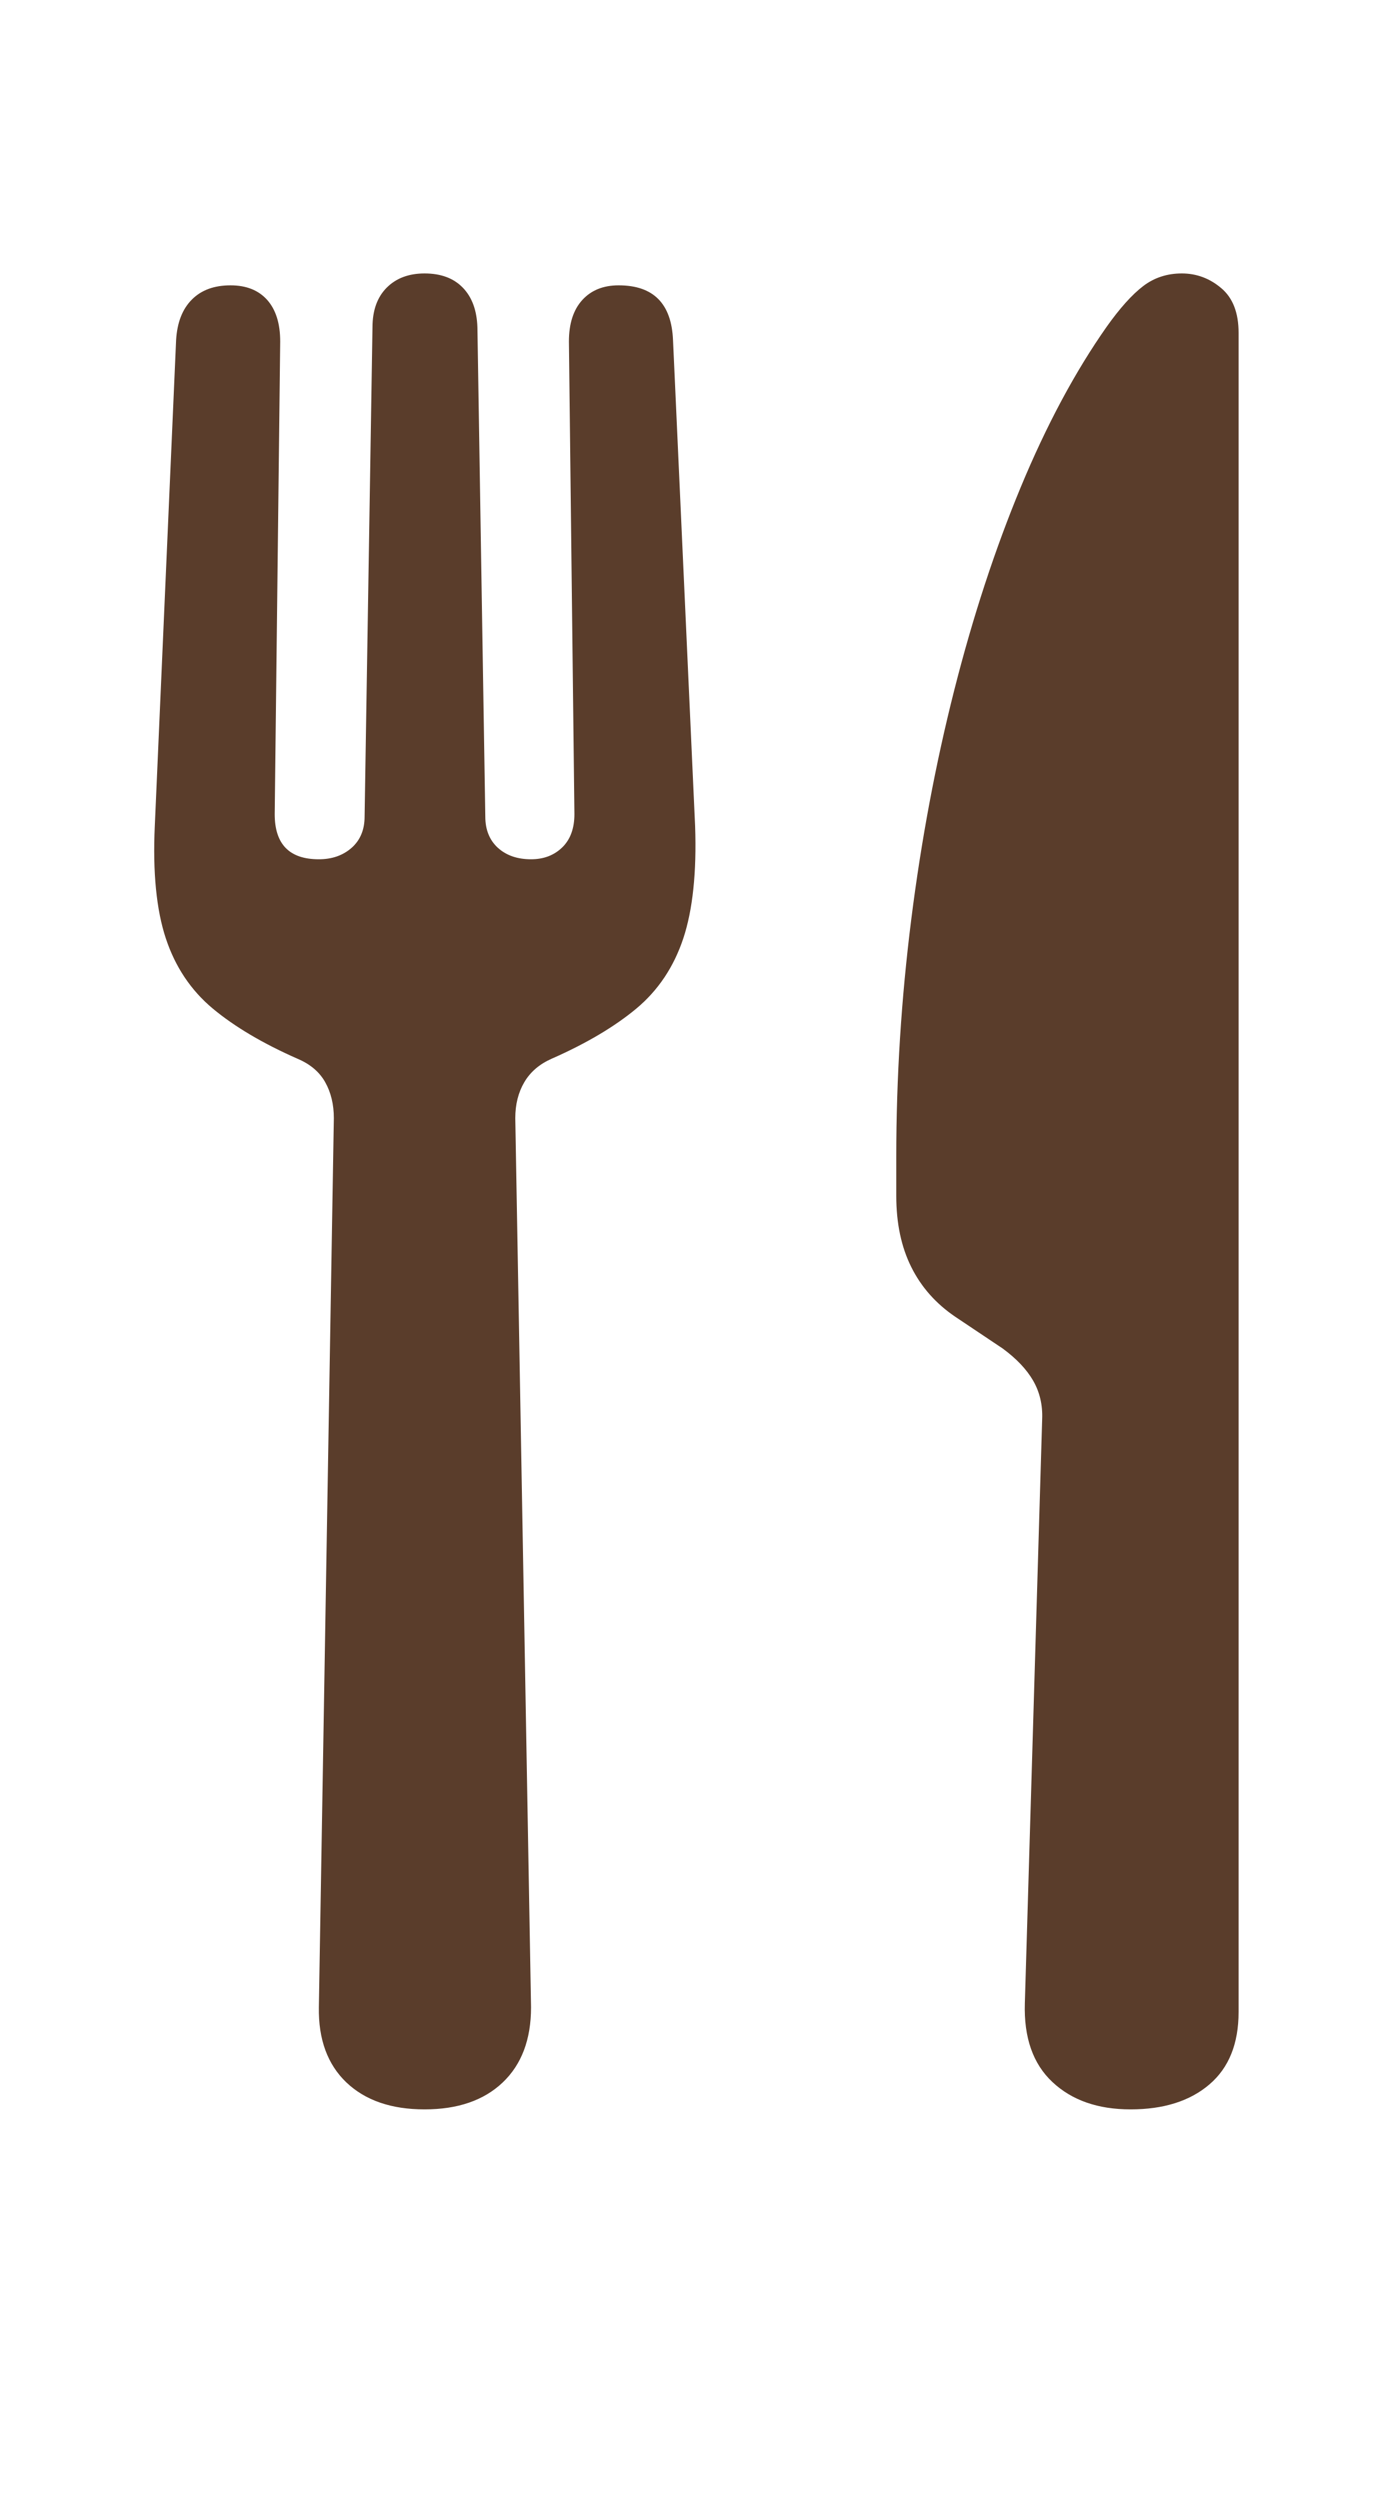 <svg width="25" height="45" viewBox="0 0 25 45" fill="none" xmlns="http://www.w3.org/2000/svg">
<g id="fork.knife">
<g id="Group">
<path id="Vector" d="M7.647 37.969C8.244 37.969 8.713 37.808 9.054 37.485C9.395 37.161 9.565 36.71 9.565 36.131L9.281 20.127C9.281 19.88 9.335 19.664 9.444 19.479C9.553 19.294 9.717 19.154 9.934 19.058C10.559 18.783 11.069 18.481 11.462 18.154C11.855 17.826 12.136 17.405 12.307 16.892C12.477 16.379 12.549 15.705 12.52 14.869L12.122 6.119C12.094 5.463 11.767 5.136 11.142 5.136C10.867 5.136 10.649 5.224 10.489 5.399C10.328 5.575 10.247 5.824 10.247 6.147L10.346 14.655C10.346 14.912 10.273 15.111 10.126 15.254C9.979 15.396 9.792 15.467 9.565 15.467C9.319 15.467 9.12 15.398 8.968 15.261C8.817 15.123 8.741 14.935 8.741 14.698L8.599 5.891C8.589 5.587 8.502 5.349 8.336 5.178C8.17 5.007 7.941 4.922 7.647 4.922C7.363 4.922 7.136 5.007 6.965 5.178C6.795 5.349 6.709 5.587 6.709 5.891L6.567 14.698C6.567 14.935 6.489 15.123 6.333 15.261C6.177 15.398 5.98 15.467 5.743 15.467C5.213 15.467 4.948 15.197 4.948 14.655L5.047 6.147C5.047 5.824 4.969 5.575 4.813 5.399C4.656 5.224 4.436 5.136 4.152 5.136C3.858 5.136 3.626 5.221 3.456 5.392C3.285 5.563 3.191 5.805 3.172 6.119L2.788 14.869C2.75 15.705 2.817 16.379 2.987 16.892C3.157 17.405 3.439 17.826 3.832 18.154C4.225 18.481 4.735 18.783 5.36 19.058C5.587 19.154 5.753 19.294 5.857 19.479C5.961 19.664 6.013 19.88 6.013 20.127L5.743 36.131C5.734 36.71 5.9 37.161 6.24 37.485C6.581 37.808 7.05 37.969 7.647 37.969ZM18.771 25.543L18.459 36.059C18.44 36.677 18.606 37.15 18.956 37.477C19.306 37.805 19.775 37.969 20.363 37.969C20.959 37.969 21.433 37.819 21.783 37.52C22.134 37.221 22.309 36.786 22.309 36.216V5.991C22.309 5.63 22.205 5.361 21.996 5.186C21.788 5.01 21.551 4.922 21.286 4.922C21.021 4.922 20.789 4.998 20.59 5.15C20.391 5.302 20.173 5.544 19.936 5.877C19.368 6.684 18.852 7.646 18.388 8.762C17.924 9.879 17.523 11.1 17.187 12.425C16.851 13.75 16.593 15.125 16.413 16.55C16.233 17.975 16.143 19.401 16.143 20.826V21.524C16.143 22.018 16.233 22.445 16.413 22.806C16.593 23.168 16.858 23.467 17.209 23.704L18.061 24.274C18.307 24.455 18.49 24.647 18.608 24.851C18.726 25.056 18.781 25.286 18.771 25.543Z" fill="#5A3D2B"/>
</g>
</g>
</svg>
